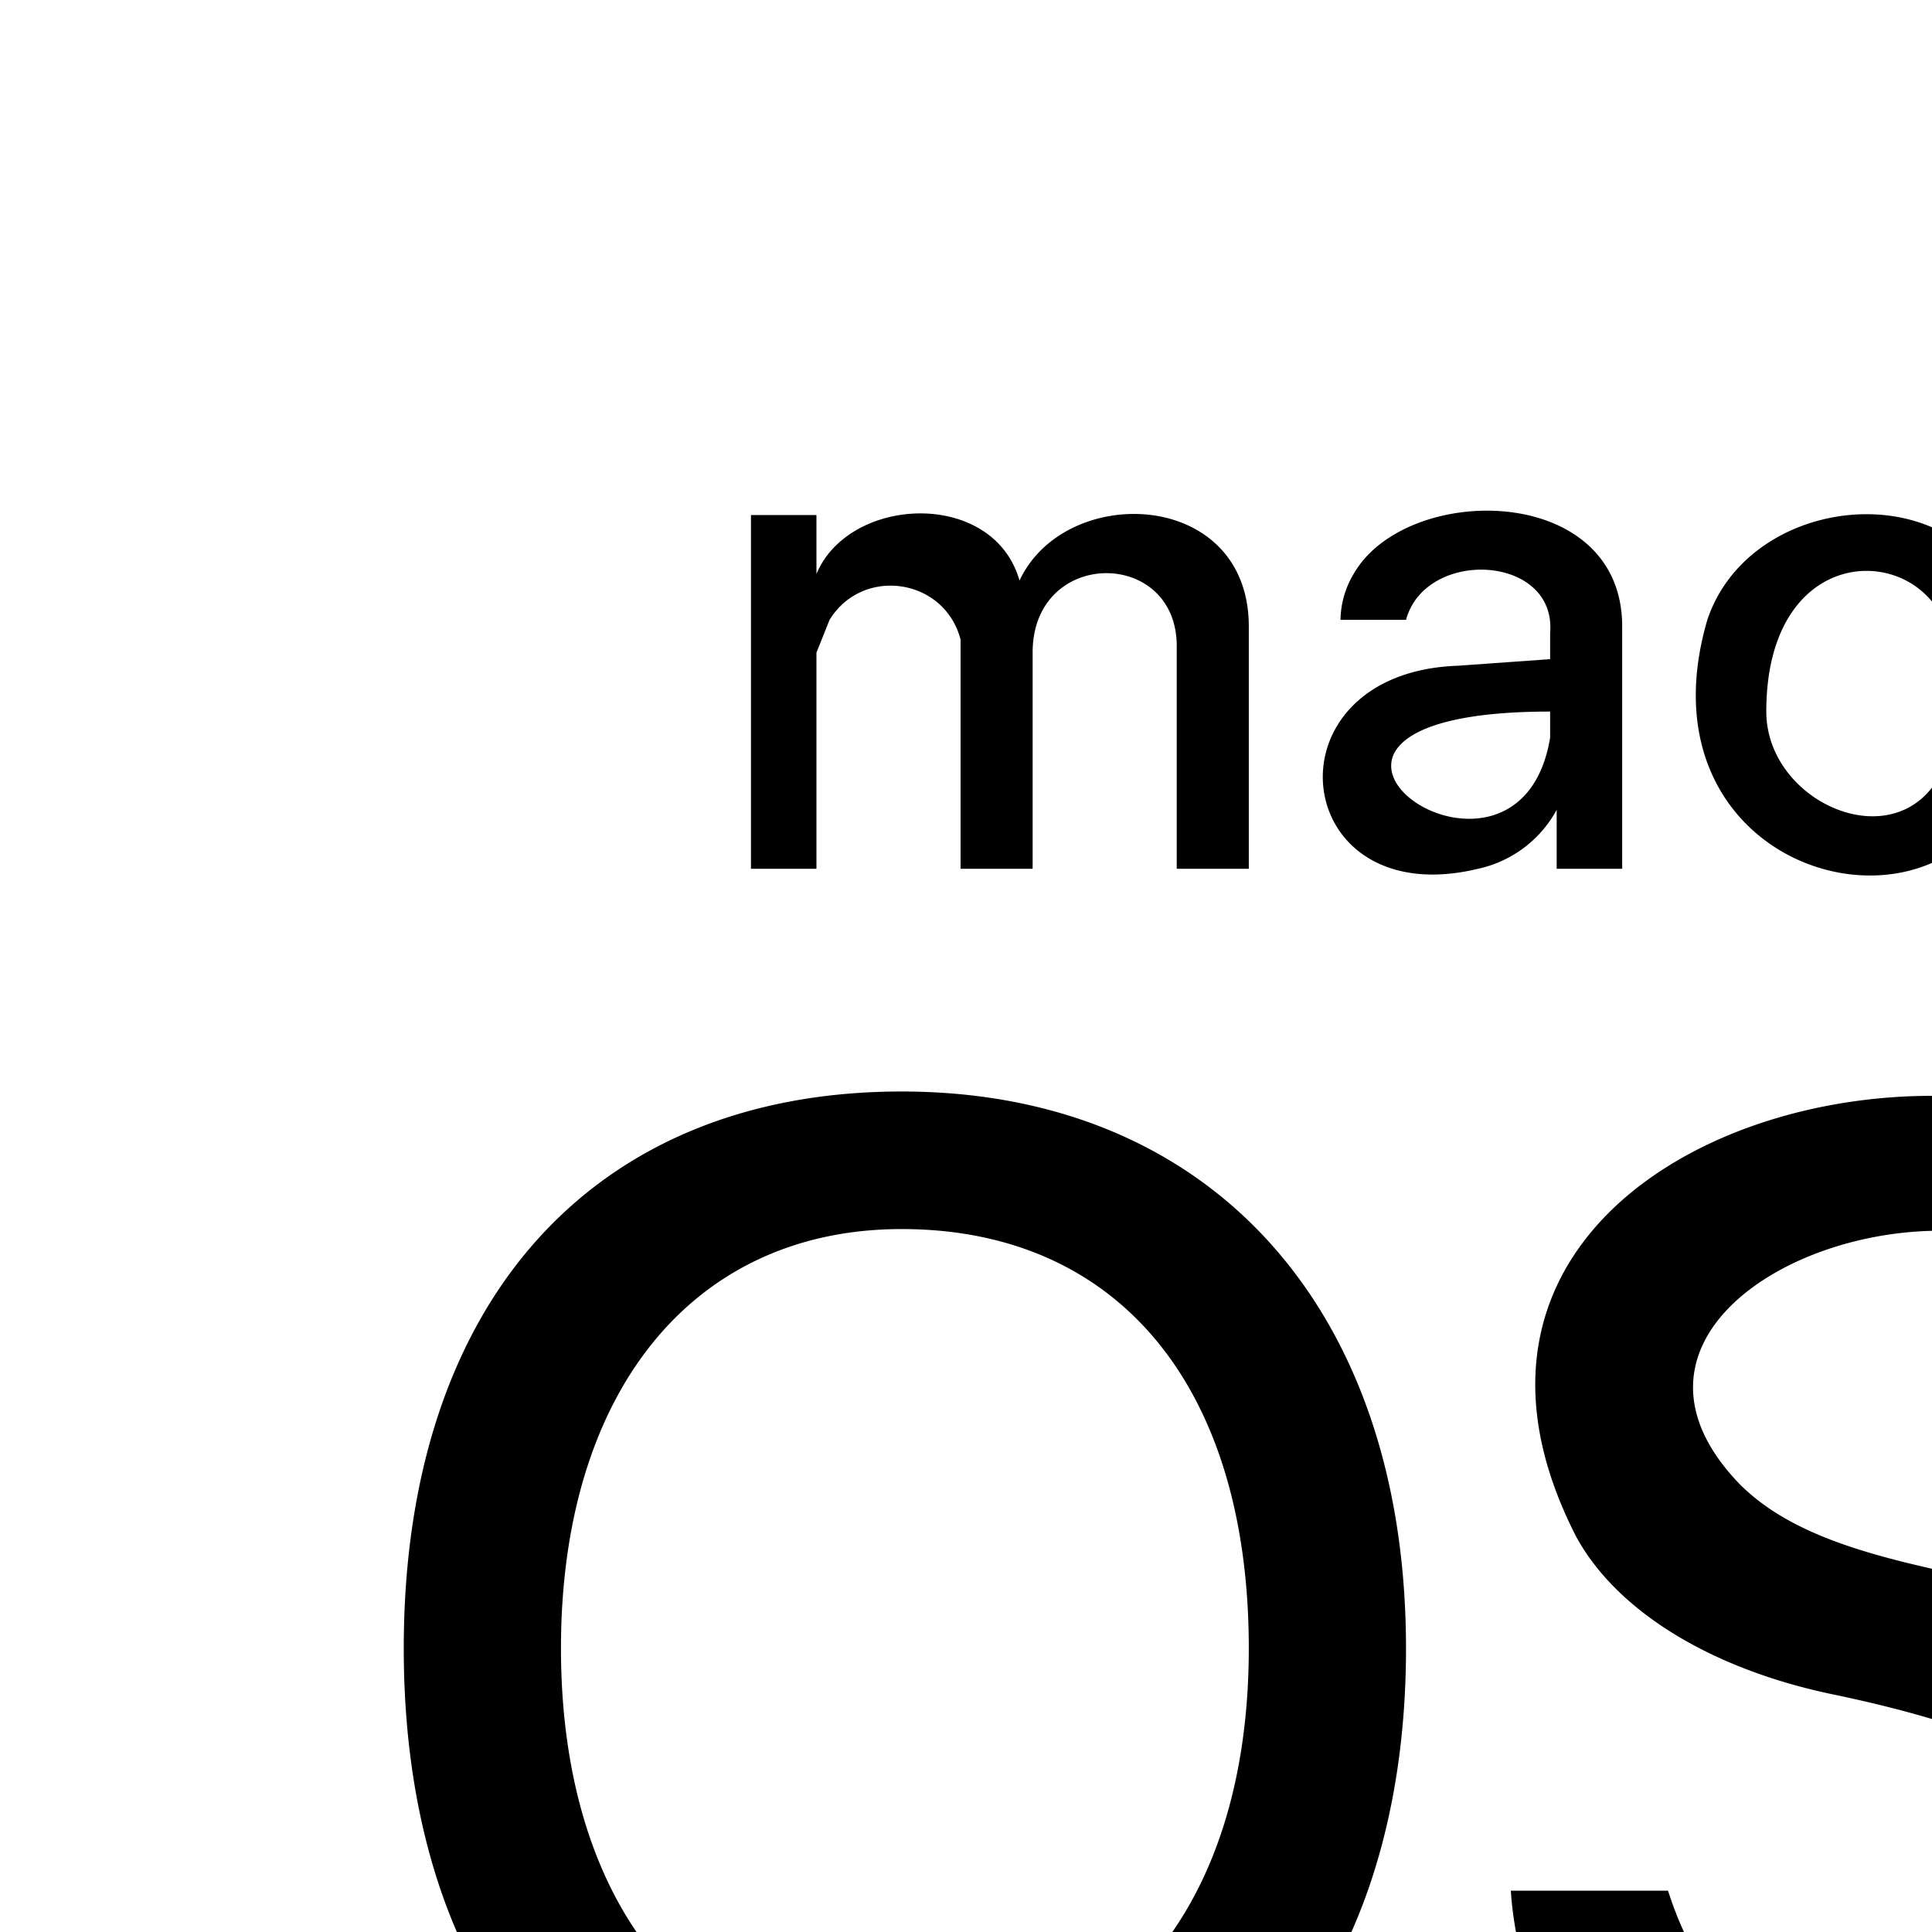<?xml version="1.0" encoding="UTF-8" standalone="no"?>
<!-- Uploaded to: SVG Repo, www.svgrepo.com, Generator: SVG Repo Mixer Tools -->

<svg
   aria-label="macOS"
   role="img"
   viewBox="0 0 512 512"
   version="1.1"
   id="svg1"
   sodipodi:docname="macos-svgrepo-com.svg"
   inkscape:export-filename="macos.png"
   inkscape:export-xdpi="96"
   inkscape:export-ydpi="96"
   inkscape:version="1.3.2 (091e20e, 2023-11-25, custom)"
   xmlns:inkscape="http://www.inkscape.org/namespaces/inkscape"
   xmlns:sodipodi="http://sodipodi.sourceforge.net/DTD/sodipodi-0.dtd"
   xmlns="http://www.w3.org/2000/svg"
   xmlns:svg="http://www.w3.org/2000/svg">
  <defs
     id="defs1" />
  <sodipodi:namedview
     id="namedview1"
     pagecolor="#ffffff"
     bordercolor="#000000"
     borderopacity="0.25"
     inkscape:showpageshadow="2"
     inkscape:pageopacity="0.0"
     inkscape:pagecheckerboard="0"
     inkscape:deskcolor="#d1d1d1"
     inkscape:zoom="1.5175781"
     inkscape:cx="255.67053"
     inkscape:cy="256"
     inkscape:window-width="1920"
     inkscape:window-height="991"
     inkscape:window-x="-9"
     inkscape:window-y="1341"
     inkscape:window-maximized="1"
     inkscape:current-layer="svg1" />
  <rect
     width="512"
     height="512"
     rx="15%"
     fill="#ffffff"
     id="rect1"
     style="fill:#ffffff;fill-opacity:0" />
  <path
     d="m 410.799,195.515 v -6.944 c -90.272,0 -8.68,59.024 0,6.944 z m 41.664,-31.248 c 12.152,-36.456 74.648,-39.928 81.592,5.208 h -17.36 c -5.208,-26.04 -48.608,-27.776 -48.608,19.096 0,26.04 39.928,41.664 48.608,10.416 h 17.36 C 523.638,256.275 431.631,235.443 452.463,164.268 Z M 199.008,136.492 h 17.36 v 15.624 c 8.68,-20.832 46.872,-22.568 53.816,1.736 12.152,-26.04 60.76,-24.304 60.76,12.152 v 64.232 h -19.096 v -59.024 c 0,-26.04 -38.192,-26.04 -38.192,1.736 v 57.288 h -19.096 v -60.76 c -4.248,-16.249 -25.892,-19.495 -34.72,-5.208 l -3.472,8.68 v 57.288 h -17.36 z m 39.928,449.622 C 157.344,586.114 107,528.826 107,436.818 c 0,-92.008 50.344,-147.559 131.935,-147.559 81.592,0 133.671,57.288 133.671,147.559 0,90.272 -50.344,149.295 -133.671,149.295 z M 391.703,230.235 c -50.344,12.152 -57.288,-52.08 -5.208,-53.816 l 24.304,-1.736 v -6.944 c 1.736,-20.832 -32.984,-22.568 -38.192,-3.472 H 355.247 a 24.304,24.304 0 0 1 3.472,-12.152 c 13.888,-24.304 71.176,-24.304 71.176,13.888 v 64.232 h -17.36 v -15.624 a 31.248,31.248 0 0 1 -20.832,15.624 z M 509.75,586.114 C 447.255,582.642 403.855,553.13 400.383,501.05 h 41.664 c 39.928,124.992 253.455,-8.68 43.4,-52.08 -32.984,-6.944 -57.288,-22.568 -67.704,-41.664 -65.968,-128.463 189.223,-166.655 196.167,-34.72 h -39.928 c -12.152,-85.064 -170.127,-38.192 -112.84,20.832 24.304,24.304 74.648,22.568 111.104,38.192 86.8,39.928 45.136,157.975 -62.496,154.503 z M 238.935,325.715 c -55.552,0 -90.272,43.4 -90.272,111.104 0,67.704 34.72,111.104 90.272,111.104 55.552,0 92.008,-41.664 92.008,-111.104 0,-69.44 -34.72,-111.104 -92.008,-111.104 z"
     id="path1"
     style="stroke-width:1.736" />
</svg>
